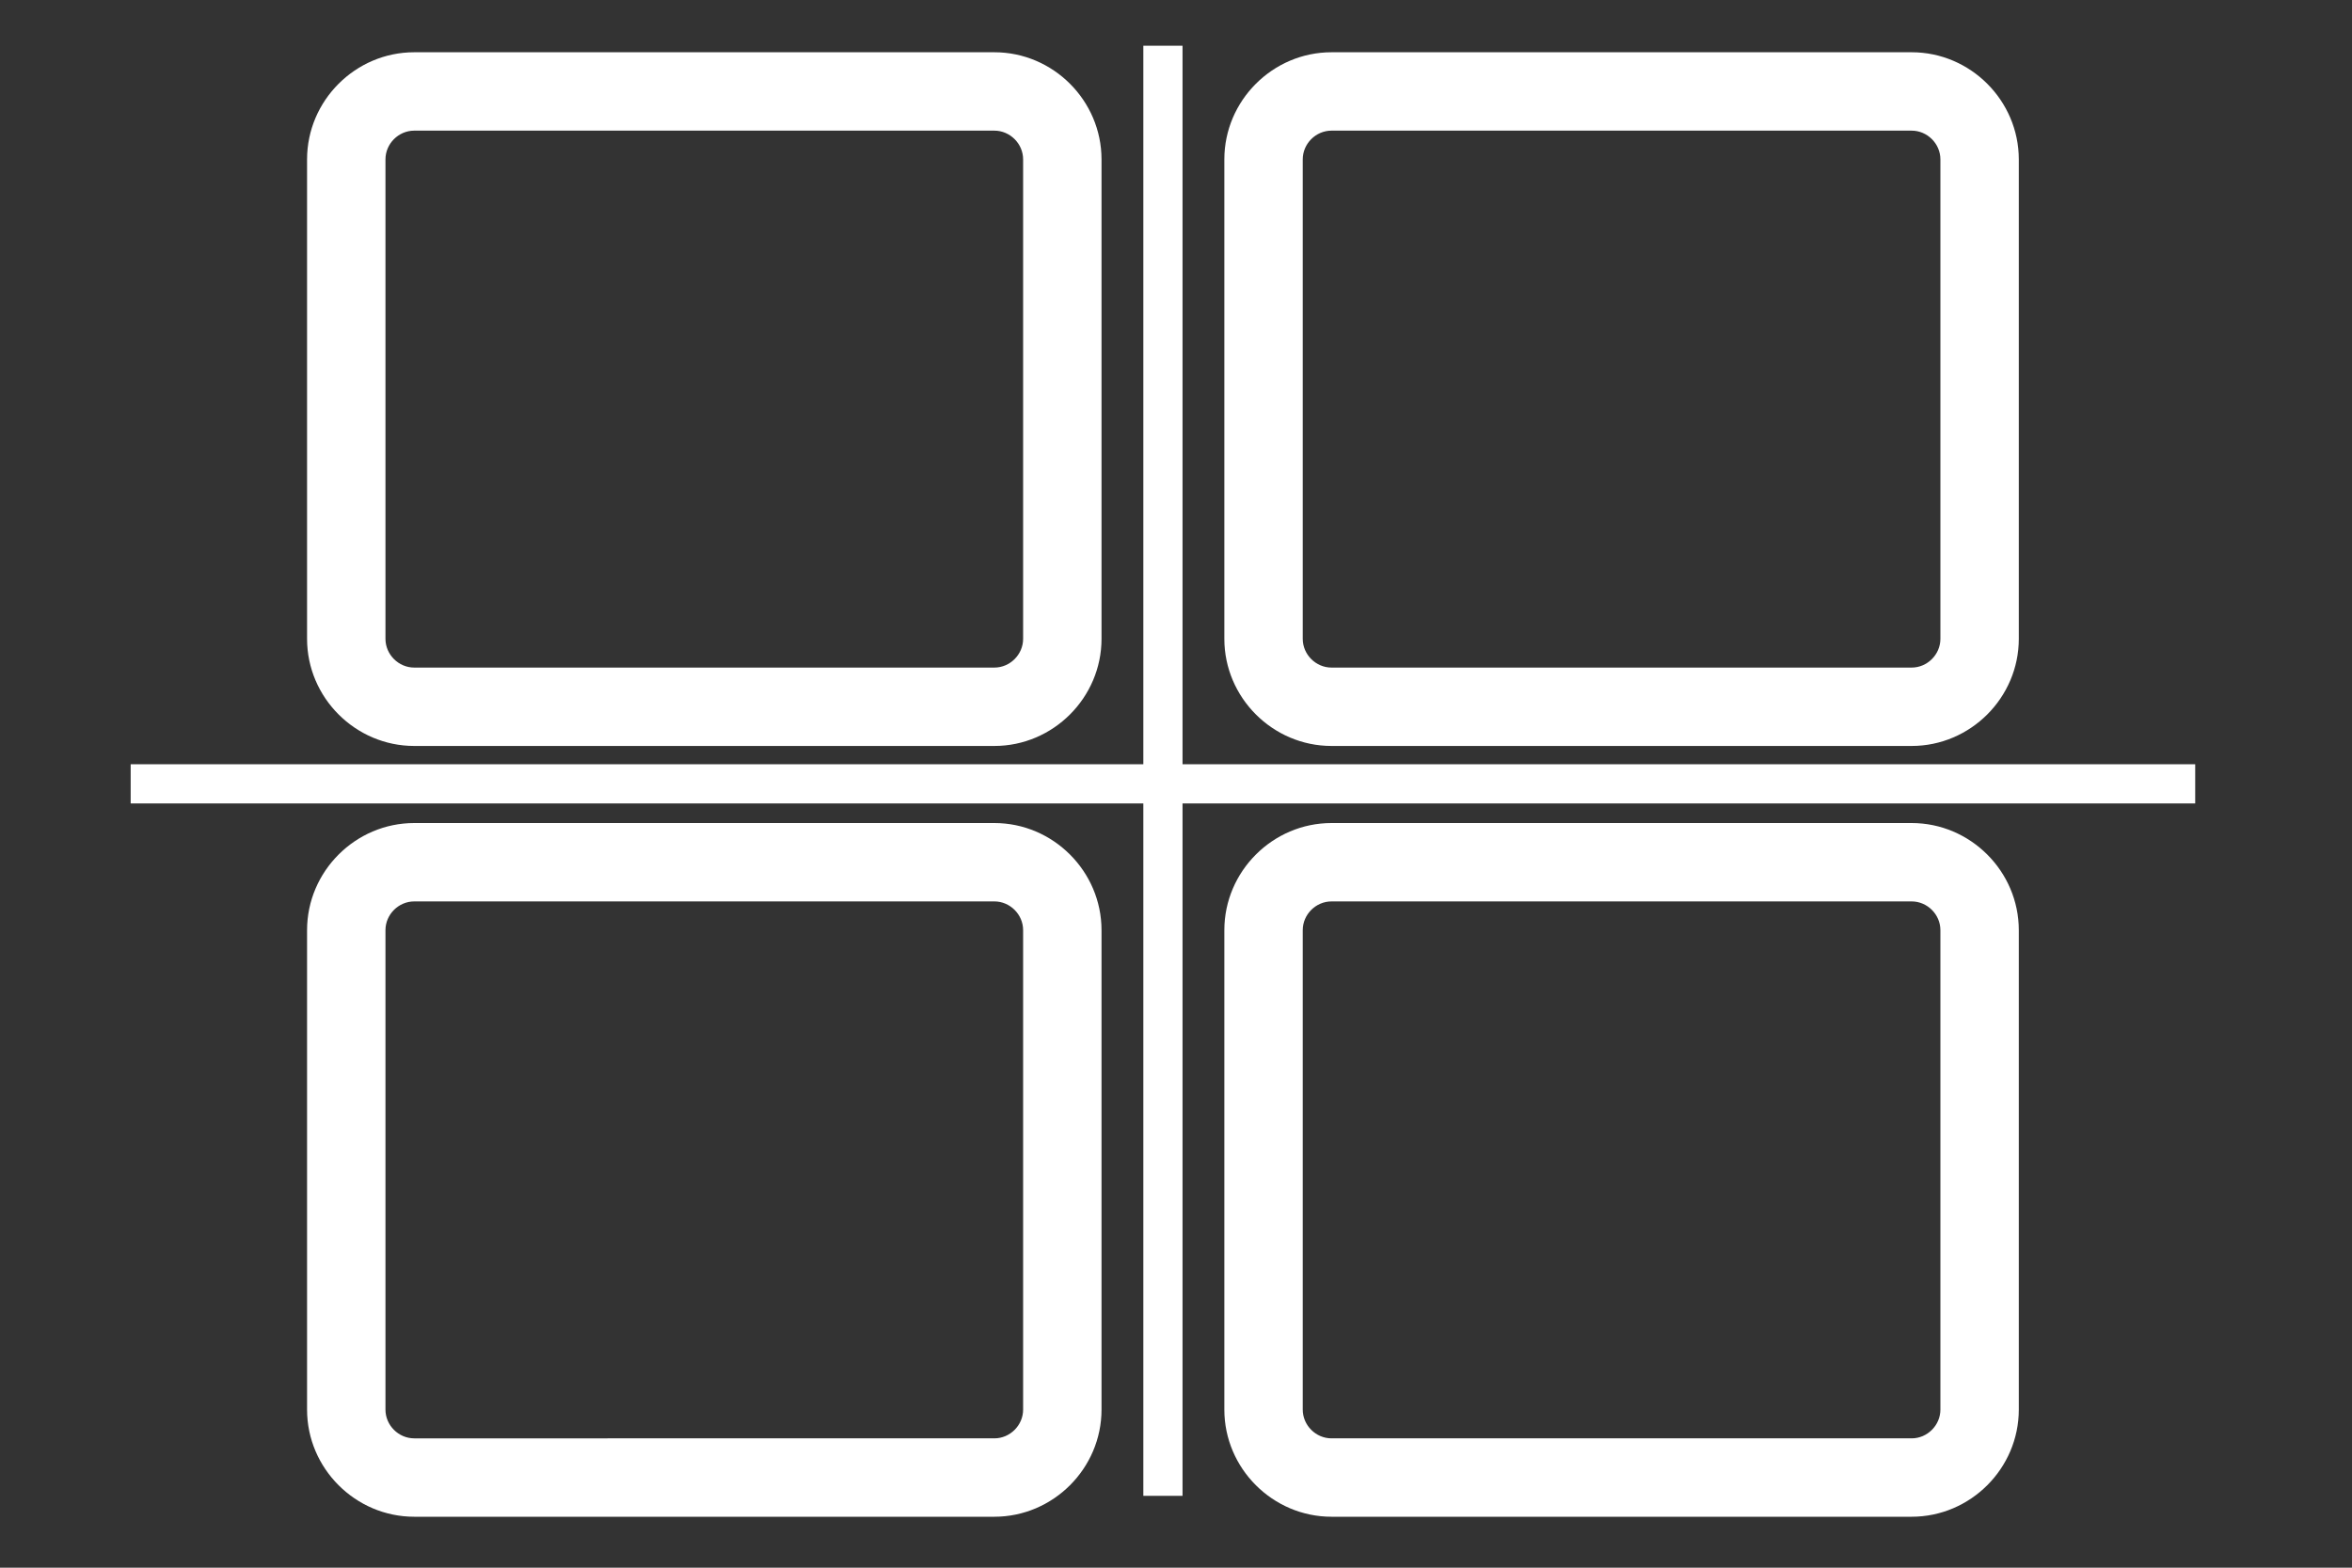 <?xml version="1.0" encoding="utf-8"?>
<!-- Generator: Adobe Illustrator 22.1.0, SVG Export Plug-In . SVG Version: 6.00 Build 0)  -->
<svg version="1.1" xmlns="http://www.w3.org/2000/svg" xmlns:xlink="http://www.w3.org/1999/xlink" x="0px" y="0px"
	 viewBox="0 0 180 120" style="enable-background:new 0 0 180 120;" xml:space="preserve">
<rect x="0" y="0" width="180" height="120" fill="#333333" stroke="none"/>
<style type="text/css">
	.st0{display:none;}
	.st1{display:inline;}
	.st2{fill:#FFFFFF;}
	.st3{fill:none;stroke:#FFFFFF;stroke-width:4;stroke-miterlimit:10;}
	.st4{display:inline;fill:none;stroke:#FFFFFF;stroke-width:4;stroke-miterlimit:10;}
	.st5{display:inline;opacity:0.3;}
	.st6{display:inline;opacity:0.3;fill:none;stroke:#FFFFFF;stroke-width:4;stroke-miterlimit:10;}
	.st7{display:inline;fill-rule:evenodd;clip-rule:evenodd;fill:none;stroke:#FFFFFF;stroke-width:4;stroke-miterlimit:10;}
	
		.st8{display:inline;opacity:0.3;fill-rule:evenodd;clip-rule:evenodd;fill:none;stroke:#FFFFFF;stroke-width:4;stroke-miterlimit:10;}
	.st9{display:inline;fill-rule:evenodd;clip-rule:evenodd;fill:none;stroke:#000000;stroke-width:4;stroke-miterlimit:10;}
	.st10{display:inline;fill:none;stroke:#000000;stroke-width:4;stroke-miterlimit:10;}
	
		.st11{display:inline;opacity:0.3;fill-rule:evenodd;clip-rule:evenodd;fill:none;stroke:#000000;stroke-width:4;stroke-miterlimit:10;}
	.st12{display:inline;opacity:0.3;fill:none;stroke:#000000;stroke-width:4;stroke-miterlimit:10;}
	.st13{display:inline;fill:none;stroke:#FFFFFF;stroke-width:6;stroke-miterlimit:10;}
	.st14{display:inline;fill:none;stroke:#FFFFFF;stroke-width:3;stroke-miterlimit:10;}
	.st15{display:inline;fill:none;stroke:#FFFFFF;stroke-width:5;stroke-miterlimit:10;}
	.st16{display:inline;fill:none;stroke:#FFFFFF;stroke-width:8;stroke-miterlimit:10;}
	.st17{fill:none;stroke:#FFFFFF;stroke-width:3;stroke-miterlimit:10;}
</style>
<g id="open_x5F_image" class="st0">
	<g class="st1">
		<path class="st2" d="M171.9,9v92.8H6V9H171.9 M175.6,5H2.3C2.1,5,2,5.1,2,5.3v100.2c0,0.2,0.1,0.3,0.3,0.3h173.2
			c0.2,0,0.3-0.1,0.3-0.3V5.3C175.9,5.1,175.7,5,175.6,5L175.6,5z"/>
	</g>
	<g class="st1">
		<path class="st2" d="M64.6,18.2c10.4,0,18.8,8.9,18.8,19.8S75,57.8,64.6,57.8S45.8,48.9,45.8,38S54.3,18.2,64.6,18.2 M64.6,14.2
			C52,14.2,41.8,24.8,41.8,38S52,61.8,64.6,61.8S87.5,51.2,87.5,38S77.2,14.2,64.6,14.2L64.6,14.2z"/>
	</g>
	<g class="st1">
		<line class="st3" x1="36.7" y1="37.5" x2="17.6" y2="37.5"/>
	</g>
	<line class="st4" x1="92.4" y1="37.5" x2="111.5" y2="37.5"/>
	<line class="st4" x1="65.2" y1="65.9" x2="65.2" y2="81.4"/>
	<line class="st4" x1="85" y1="57" x2="98.4" y2="70.4"/>
	<line class="st4" x1="45.4" y1="58.1" x2="32.6" y2="71.1"/>
	<line class="st4" x1="45.1" y1="18.1" x2="38.9" y2="11.6"/>
	<line class="st4" x1="84" y1="19.3" x2="91.6" y2="11.5"/>
	<path class="st4" d="M4.7,86.6c10.8-4.5,22.2-6,28.3-6c16.5-0.1,25.6,6.6,54.4,15.3c8.6,2.6,16.2,7.1,20.8,8.2"/>
	<path class="st4" d="M72.9,91c9.2-5.9,30.1-15.5,49.6-18.1c16.2-2.2,29.7,0.1,35.2,1.1c5.7,1,13.1,3.9,16.5,4.9"/>
	<g class="st5">
		<path class="st2" d="M174,11.2V104H8.1V11.2H174 M177.7,7.2H4.4c-0.2,0-0.3,0.1-0.3,0.3v100.2c0,0.2,0.1,0.3,0.3,0.3h173.2
			c0.2,0,0.3-0.1,0.3-0.3V7.5C178,7.3,177.9,7.2,177.7,7.2L177.7,7.2z"/>
	</g>
	<g class="st5">
		<path class="st2" d="M67.3,19.8c10.4,0,18.8,8.9,18.8,19.8s-8.4,19.8-18.8,19.8s-18.8-8.9-18.8-19.8S56.9,19.8,67.3,19.8
			 M67.3,15.8c-12.6,0-22.8,10.7-22.8,23.8s10.2,23.8,22.8,23.8s22.8-10.7,22.8-23.8S79.9,15.8,67.3,15.8L67.3,15.8z"/>
	</g>
	<g class="st5">
		<line class="st3" x1="39.2" y1="40" x2="20.1" y2="40"/>
	</g>
	<line class="st6" x1="94.9" y1="40" x2="114" y2="40"/>
	<line class="st6" x1="67.7" y1="68.5" x2="67.7" y2="84"/>
	<line class="st6" x1="87.5" y1="59.6" x2="100.9" y2="73"/>
	<line class="st6" x1="47.9" y1="60.7" x2="35.1" y2="73.7"/>
	<line class="st6" x1="47.6" y1="20.6" x2="41.4" y2="14.2"/>
	<line class="st6" x1="86.5" y1="21.9" x2="94.1" y2="14.1"/>
	<path class="st6" d="M6.8,88.8c10.8-4.5,22.2-6,28.3-6c16.5-0.1,25.6,6.6,54.4,15.3c8.6,2.6,14.1,4.9,18.7,6"/>
	<path class="st6" d="M77.2,91c9.2-5.9,27.9-13.3,47.5-15.9c16.2-2.2,29.7,0.1,35.2,1.1c5.7,1,10.9,1.7,14.4,2.7"/>
</g>
<g id="Layer_2" class="st0">
	<rect x="6" y="34" class="st7" width="165" height="80"/>
	<polyline class="st7" points="11,34 11,8 52,8 57,13 162,13 162,34 	"/>
	<polyline class="st7" points="153,33 153,21 19,21 19,33 	"/>
	<rect x="8" y="37" class="st8" width="165" height="80"/>
	<polyline class="st8" points="13,36 13,10 54,10 59,15 164,15 164,36 	"/>
	<polyline class="st8" points="155,36 155,24 21,24 21,36 	"/>
</g>
<g id="Layer_3" class="st0">
	<g class="st1">
		<path d="M164,33v78.9H6V33H164 M167.7,29H2.3C2.1,29,2,29.1,2,29.3v86.3c0,0.2,0.1,0.3,0.3,0.3h165.4c0.2,0,0.3-0.1,0.3-0.3V29.3
			C168,29.1,167.9,29,167.7,29L167.7,29z"/>
	</g>
	<polyline class="st9" points="14,12 14,4 174,4 174,104.7 165,110 	"/>
	<polyline class="st9" points="11,20 11,13 163,13 163,29 	"/>
	<line class="st9" x1="159" y1="20" x2="5" y2="20"/>
	<path class="st9" d="M131-20"/>
	<line class="st10" x1="7" y1="20" x2="7" y2="32"/>
	<line class="st10" x1="157" y1="20" x2="157" y2="29"/>
	<g class="st5">
		<path d="M167,35v78.9H9V35H167 M170.7,31H5.3C5.1,31,5,31.1,5,31.3v86.3c0,0.2,0.1,0.3,0.3,0.3h165.4c0.2,0,0.3-0.1,0.3-0.3V31.3
			C171,31.1,170.9,31,170.7,31L170.7,31z"/>
	</g>
	<polyline class="st11" points="17,14 17,6 177,6 177,106.7 170,110 	"/>
	<polyline class="st11" points="14,22 14,15 166,15 166,31 	"/>
	<line class="st11" x1="162" y1="22" x2="8" y2="22"/>
	<line class="st12" x1="10" y1="24" x2="10" y2="31"/>
	<line class="st12" x1="160" y1="22" x2="160" y2="31"/>
</g>
<g id="OpenModel" class="st0">
	<g class="st1">
		<path class="st2" d="M141.7,45L141.7,45c0.1,0,0.4,0.1,0.5,0.3l16.9,68.7H25.6c-0.1,0-0.4-0.1-0.5-0.3L8.1,45H141.7 M141.7,39H5.8
			c-2.9,0-4.8,2.1-4.2,4.8l17.6,71.6c0.6,2.6,3.4,4.7,6.3,4.7h135.9c2.9,0,4.7-2.1,4.1-4.7L148,43.7C147.4,41.1,144.5,39,141.7,39
			L141.7,39z"/>
	</g>
	<path class="st13" d="M18.7,40.5l0-30.1c0-3.5,2.6-7.4,5.9-7.4h29.9c2.9,0,5.2,3.6,5.2,6.7v0.7h98.8c1.4,0,3.5,1.2,3.5,2.7l2,92.6
		l-1.1,9.5"/>
	<polyline class="st14" points="27.5,27 27.3,21.5 153.7,21.5 155.7,81.9 	"/>
	<polyline class="st14" points="25.5,43 24.3,28.5 149.7,28.5 151.7,72.9 	"/>
</g>
<g id="ImportImage" class="st0">
	<path class="st13" d="M171,110H9c-3.3,0-6-2.7-6-6V14c0-3.3,2.7-6,6-6h162c3.3,0,6,2.7,6,6v90C177,107.3,174.3,110,171,110z"/>
	<ellipse class="st15" cx="46" cy="47" rx="22.3" ry="22.4"/>
	<line class="st15" x1="75.5" y1="47.6" x2="90.9" y2="47.6"/>
	<line class="st15" x1="45.5" y1="17.4" x2="45.5" y2="12.2"/>
	<line class="st15" x1="45.5" y1="76.7" x2="45.5" y2="91.1"/>
	<line class="st15" x1="16.5" y1="47.6" x2="7.1" y2="47.6"/>
	<line class="st15" x1="68.3" y1="69.4" x2="80.7" y2="81.9"/>
	<line class="st15" x1="68.3" y1="24.7" x2="79.6" y2="14.2"/>
	<line class="st15" x1="23.7" y1="24.7" x2="13.4" y2="14.2"/>
	<line class="st15" x1="23.7" y1="69.4" x2="11.3" y2="81.9"/>
	<path class="st15" d="M97.7,68l-29.3,42h68.2l-29.3-42C105,64.6,100.1,64.6,97.7,68z"/>
	<path class="st15" d="M153,46.9c-2.2-4.5-8.6-4.5-10.8,0l-30,60c-0.5,1-0.7,2.1-0.6,3.1h60.1c3,0,5.4-2.4,5.4-5.4V95L153,46.9z"/>
</g>
<g id="LegendDock" class="st0">
	<path class="st16" d="M49,89H22.5C20,89,18,87,18,84.5v-33c0-2.5,2-4.5,4.5-4.5H49c2.5,0,4.5,2,4.5,4.5v33C53.5,87,51.5,89,49,89z"
		/>
	<path class="st16" d="M88.9,50.1L70.3,86.4c-0.6,1.2,0.3,2.6,1.6,2.6h37.3c1.4,0,2.2-1.4,1.6-2.6L92.1,50.1
		C91.5,48.8,89.6,48.8,88.9,50.1z"/>
	<path class="st16" d="M158.5,89H132c-2.5,0-4.5-2-4.5-4.5v-33c0-2.5,2-4.5,4.5-4.5h26.5c2.5,0,4.5,2,4.5,4.5v33
		C163,87,161,89,158.5,89z"/>
	<line class="st16" x1="16" y1="68" x2="5" y2="68"/>
	<line class="st16" x1="56" y1="68" x2="81" y2="68"/>
	<line class="st16" x1="102" y1="68" x2="125" y2="68"/>
	<line class="st16" x1="165" y1="68" x2="176" y2="68"/>
</g>
<g id="NewInspect" class="st0">
	<polygon class="st14" points="140.5,11.8 144.3,21.5 154.3,18.5 149.1,27.5 157.8,33.4 147.4,35 148.2,45.5 140.5,38.4 132.8,45.5 
		133.6,35 123.2,33.4 131.9,27.5 126.7,18.5 136.7,21.5 	"/>
	<polyline class="st16" points="120.5,26.5 10.5,26.5 10.5,115 169.5,115 169.5,26.5 158.5,26.5 	"/>
</g>
<g id="Layer_7" class="st0">
	<path class="st16" d="M60.6,116H21.5c-2.5,0-4.5-2-4.5-4.5v-21c0-2.5,2-4.5,4.5-4.5h39.1c2.5,0,4.5,2,4.5,4.5v21
		C65.1,114,63.1,116,60.6,116z"/>
	<path class="st16" d="M39.2,4.9L16.8,39.2C16,40.4,16.9,42,18.3,42h44.8c1.4,0,2.3-1.6,1.5-2.8L42.2,4.9
		C41.5,3.8,39.9,3.8,39.2,4.9z"/>
	<g class="st1">
		<g>
			<path class="st2" d="M88,35.5c22,0,44,0,66,0c6.4,0,6.4-10,0-10c-22,0-44,0-66,0C81.6,25.5,81.6,35.5,88,35.5L88,35.5z"/>
		</g>
	</g>
	<g class="st1">
		<g>
			<path class="st2" d="M89,105.5c21.8,0,43.7,0,65.5,0c6.4,0,6.4-10,0-10c-21.8,0-43.7,0-65.5,0C82.6,95.5,82.6,105.5,89,105.5
				L89,105.5z"/>
		</g>
	</g>
	<g class="st1">
		<g>
			<path class="st2" d="M88,70.5c22,0,44,0,66,0c6.4,0,6.4-10,0-10c-22,0-44,0-66,0C81.6,60.5,81.6,70.5,88,70.5L88,70.5z"/>
		</g>
	</g>
	<ellipse class="st16" cx="41" cy="64" rx="24" ry="13"/>
</g>
<g id="Grid">
	<g>
		<path class="st2" d="M76.1,10c1.2,0,2.2,1,2.2,2.2v36.7c0,1.2-1,2.2-2.2,2.2H31.7c-1.2,0-2.2-1-2.2-2.2V12.2c0-1.2,1-2.2,2.2-2.2
			H76.1 M76.1,4H31.7c-4.5,0-8.2,3.7-8.2,8.2v36.7c0,4.5,3.7,8.2,8.2,8.2h44.4c4.5,0,8.2-3.7,8.2-8.2V12.2C84.3,7.7,80.6,4,76.1,4
			L76.1,4z"/>
	</g>
	<g>
		<path class="st2" d="M76.1,69c1.2,0,2.2,1,2.2,2.2v36.7c0,1.2-1,2.2-2.2,2.2H31.7c-1.2,0-2.2-1-2.2-2.2V71.2c0-1.2,1-2.2,2.2-2.2
			H76.1 M76.1,63H31.7c-4.5,0-8.2,3.7-8.2,8.2v36.7c0,4.5,3.7,8.2,8.2,8.2h44.4c4.5,0,8.2-3.7,8.2-8.2V71.2
			C84.3,66.7,80.6,63,76.1,63L76.1,63z"/>
	</g>
	<g>
		<path class="st2" d="M146.3,10c1.2,0,2.2,1,2.2,2.2v36.7c0,1.2-1,2.2-2.2,2.2h-44.4c-1.2,0-2.2-1-2.2-2.2V12.2
			c0-1.2,1-2.2,2.2-2.2H146.3 M146.3,4h-44.4c-4.5,0-8.2,3.7-8.2,8.2v36.7c0,4.5,3.7,8.2,8.2,8.2h44.4c4.5,0,8.2-3.7,8.2-8.2V12.2
			C154.5,7.7,150.8,4,146.3,4L146.3,4z"/>
	</g>
	<g>
		<path class="st2" d="M146.3,69c1.2,0,2.2,1,2.2,2.2v36.7c0,1.2-1,2.2-2.2,2.2h-44.4c-1.2,0-2.2-1-2.2-2.2V71.2
			c0-1.2,1-2.2,2.2-2.2H146.3 M146.3,63h-44.4c-4.5,0-8.2,3.7-8.2,8.2v36.7c0,4.5,3.7,8.2,8.2,8.2h44.4c4.5,0,8.2-3.7,8.2-8.2V71.2
			C154.5,66.7,150.8,63,146.3,63L146.3,63z"/>
	</g>
	<g>
		<line class="st17" x1="10" y1="60" x2="168" y2="60"/>
	</g>
	<line class="st17" x1="89" y1="3.5" x2="89" y2="114.5"/>
</g>
<g id="Vertical" class="st0">
	<g class="st1">
		<path class="st2" d="M125.1,6c1.2,0,2.2,1,2.2,2.2v42c0,1.2-1,2.2-2.2,2.2H27.7c-1.2,0-2.2-1-2.2-2.2v-42c0-1.2,1-2.2,2.2-2.2
			H125.1 M125.1,0H27.7c-4.5,0-8.2,3.7-8.2,8.2v42c0,4.5,3.7,8.2,8.2,8.2h97.5c4.5,0,8.2-3.7,8.2-8.2v-42C133.3,3.7,129.6,0,125.1,0
			L125.1,0z"/>
	</g>
	<g class="st1">
		<path class="st2" d="M125.1,67.7c1.2,0,2.2,1,2.2,2.2v42c0,1.2-1,2.2-2.2,2.2H27.7c-1.2,0-2.2-1-2.2-2.2v-42c0-1.2,1-2.2,2.2-2.2
			H125.1 M125.1,61.7H27.7c-4.5,0-8.2,3.7-8.2,8.2v42c0,4.5,3.7,8.2,8.2,8.2h97.5c4.5,0,8.2-3.7,8.2-8.2v-42
			C133.3,65.3,129.6,61.7,125.1,61.7L125.1,61.7z"/>
	</g>
	<g class="st1">
		<line class="st3" x1="158" y1="7" x2="158" y2="114"/>
	</g>
</g>
<g id="Horizontal" class="st0">
	<g class="st1">
		<path class="st2" d="M76.9,9c1.2,0,2.2,1,2.2,2.2v85.7c0,1.2-1,2.2-2.2,2.2H14.7c-1.2,0-2.2-1-2.2-2.2V11.2c0-1.2,1-2.2,2.2-2.2
			H76.9 M76.9,3H14.7c-4.5,0-8.2,3.7-8.2,8.2v85.7c0,4.5,3.7,8.2,8.2,8.2h62.2c4.5,0,8.2-3.7,8.2-8.2V11.2C85.1,6.7,81.4,3,76.9,3
			L76.9,3z"/>
	</g>
	<g class="st1">
		<path class="st2" d="M164.8,9c1.2,0,2.2,1,2.2,2.2v85.7c0,1.2-1,2.2-2.2,2.2h-62.2c-1.2,0-2.2-1-2.2-2.2V11.2c0-1.2,1-2.2,2.2-2.2
			H164.8 M164.8,3h-62.2c-4.5,0-8.2,3.7-8.2,8.2v85.7c0,4.5,3.7,8.2,8.2,8.2h62.2c4.5,0,8.2-3.7,8.2-8.2V11.2
			C173,6.7,169.3,3,164.8,3L164.8,3z"/>
	</g>
	<g class="st1">
		<line class="st17" x1="7" y1="113" x2="173" y2="113"/>
	</g>
</g>
</svg>

